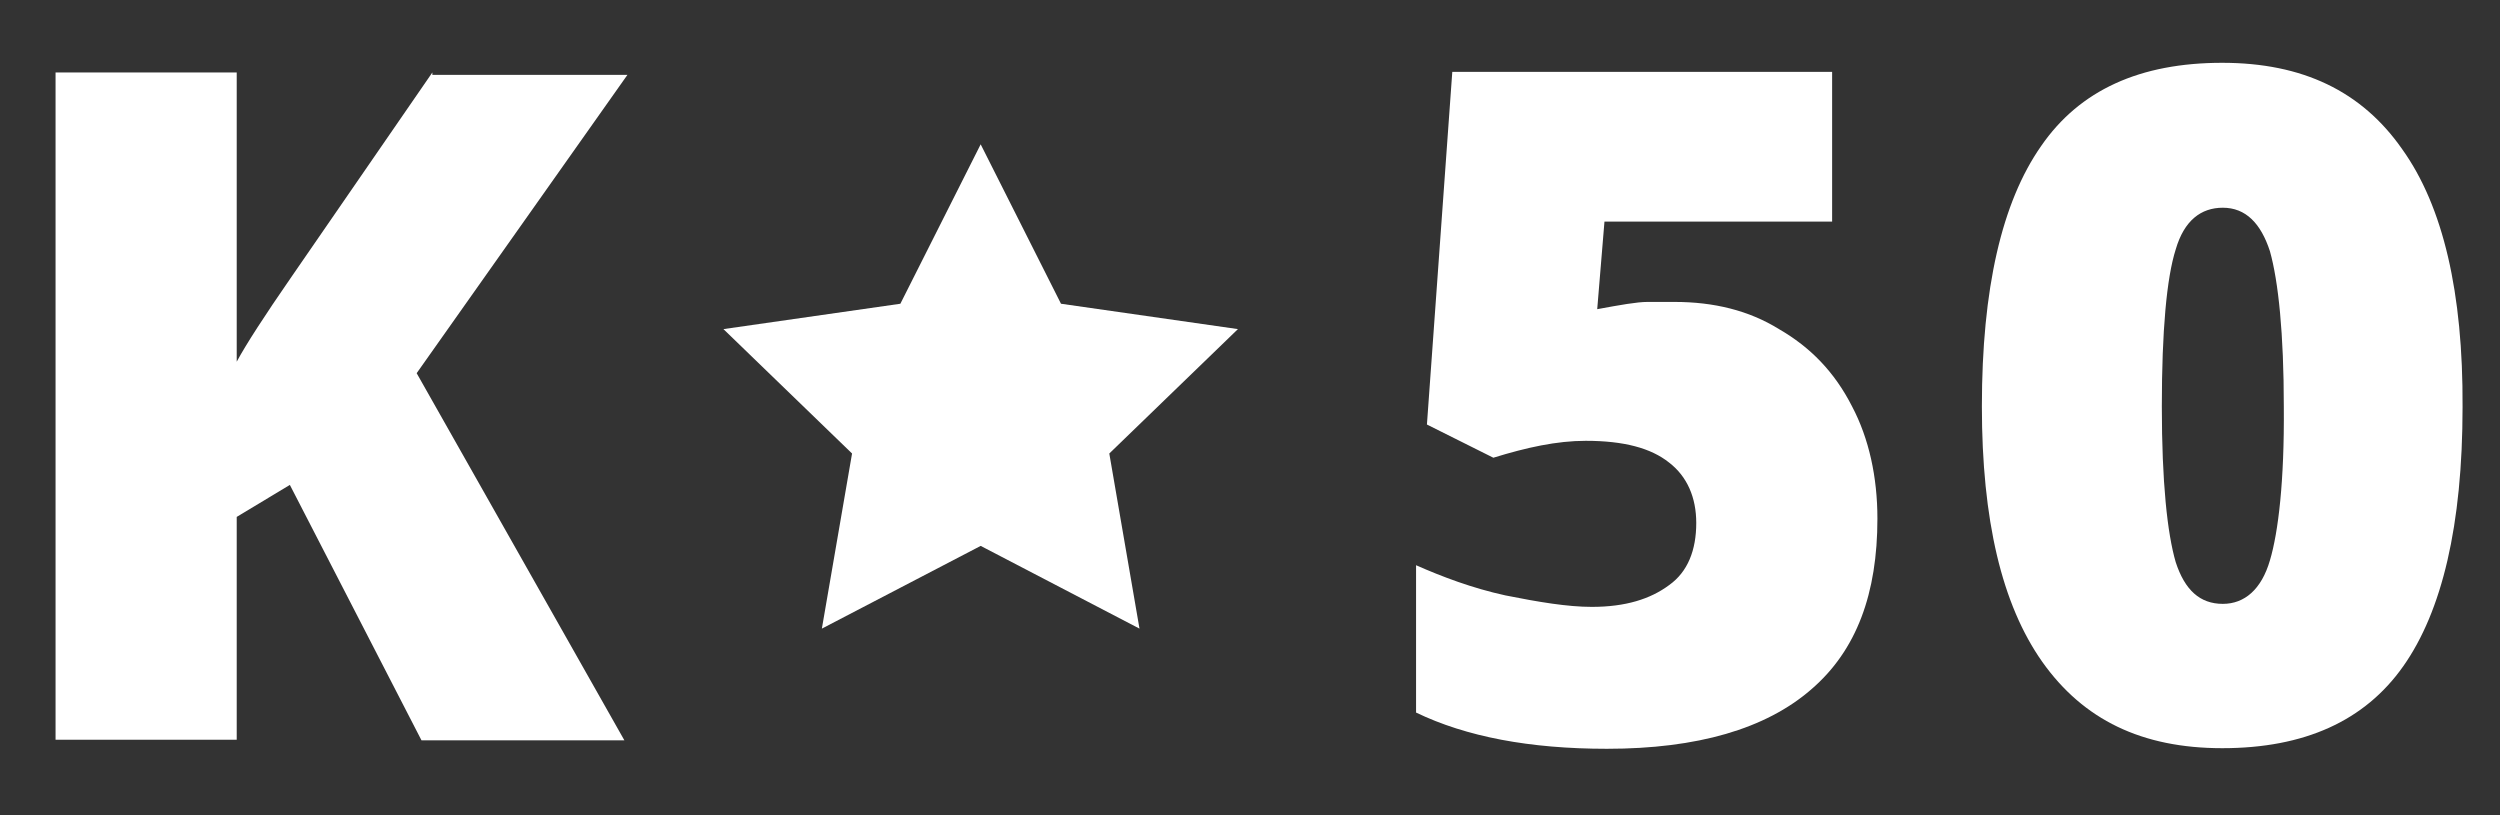 <?xml version="1.0" encoding="utf-8"?>
<!-- Generator: Adobe Illustrator 20.0.0, SVG Export Plug-In . SVG Version: 6.00 Build 0)  -->
<svg version="1.1" id="Layer_1" xmlns="http://www.w3.org/2000/svg" xmlns:xlink="http://www.w3.org/1999/xlink" x="0px" y="0px"
	 viewBox="0 0 414 135" style="enable-background:new 0 0 414 135;" xml:space="preserve">
<rect x="0" y="0" width="414" height="135" fill="#333333" stroke="none"/>
<style type="text/css">
	.st0{fill:#FFFFFF;}
</style>
<g>
	<path class="st0" d="M71.6,12.4V12L48.3,45.8c-4.5,6.5-7.6,11.3-9.1,14.1V12h-30v110.5h30V85.6l8.8-5.3l21.8,42.3h33.6L69,61.8
		l34.9-49.4C103.9,12.4,71.6,12.4,71.6,12.4z"/>
	<polygon class="st0" points="175.7,50.3 162.4,23.9 149.1,50.3 119.8,54.5 141.1,75.1 136.1,104.1 162.4,90.4 188.7,104.1 
		183.7,75.1 205,54.5 	"/>
	<path class="st0" d="M397.8,24.7c-6.7-9.6-16.5-14.3-29.8-14.3c-13.6,0-23.6,4.5-30,13.8c-6.5,9.3-9.8,23.6-9.8,43.1
		c0,18.8,3.3,32.8,10,42.3c6.8,9.6,16.5,14.3,29.8,14.3c13.6,0,23.6-4.5,30-13.6s9.8-23.3,9.8-42.9
		C407.9,48.5,404.6,34.2,397.8,24.7z M375.9,92.8c-1.4,4.8-4.2,7.2-7.8,7.2c-3.8,0-6.3-2.3-7.8-6.9c-1.4-4.8-2.3-13.3-2.3-25.8
		s0.8-21.3,2.3-26c1.4-4.8,4.2-6.9,7.8-6.9c3.8,0,6.3,2.6,7.8,7.2c1.4,5,2.3,13.6,2.3,25.8C378.3,79.6,377.3,88.1,375.9,92.8z"/>
	<path class="st0" d="M294.6,54.5c-5-3.1-10.8-4.5-17.3-4.5h-4.5c-1.7,0-4.5,0.5-8.3,1.2l1.2-14.5h37.7V11.9h-62.9l-4.2,58.4l11,5.5
		c5.5-1.7,10.5-2.8,15.3-2.8c6.3,0,10.8,1.2,13.8,3.6c3,2.3,4.5,5.8,4.5,10c0,4.5-1.4,8.1-4.5,10.3c-3.1,2.3-7.2,3.6-12.8,3.6
		c-4,0-8.8-0.8-14.3-1.9c-5.5-1.2-10.5-3.1-14.8-5V118c8.3,4,18.8,6,31.6,6c15,0,26.3-3.3,33.8-9.8c7.6-6.5,11-16,11-28.3
		c0-6.9-1.4-13.3-4.2-18.6C303.8,61.6,299.8,57.5,294.6,54.5z"/>
</g>
</svg>
